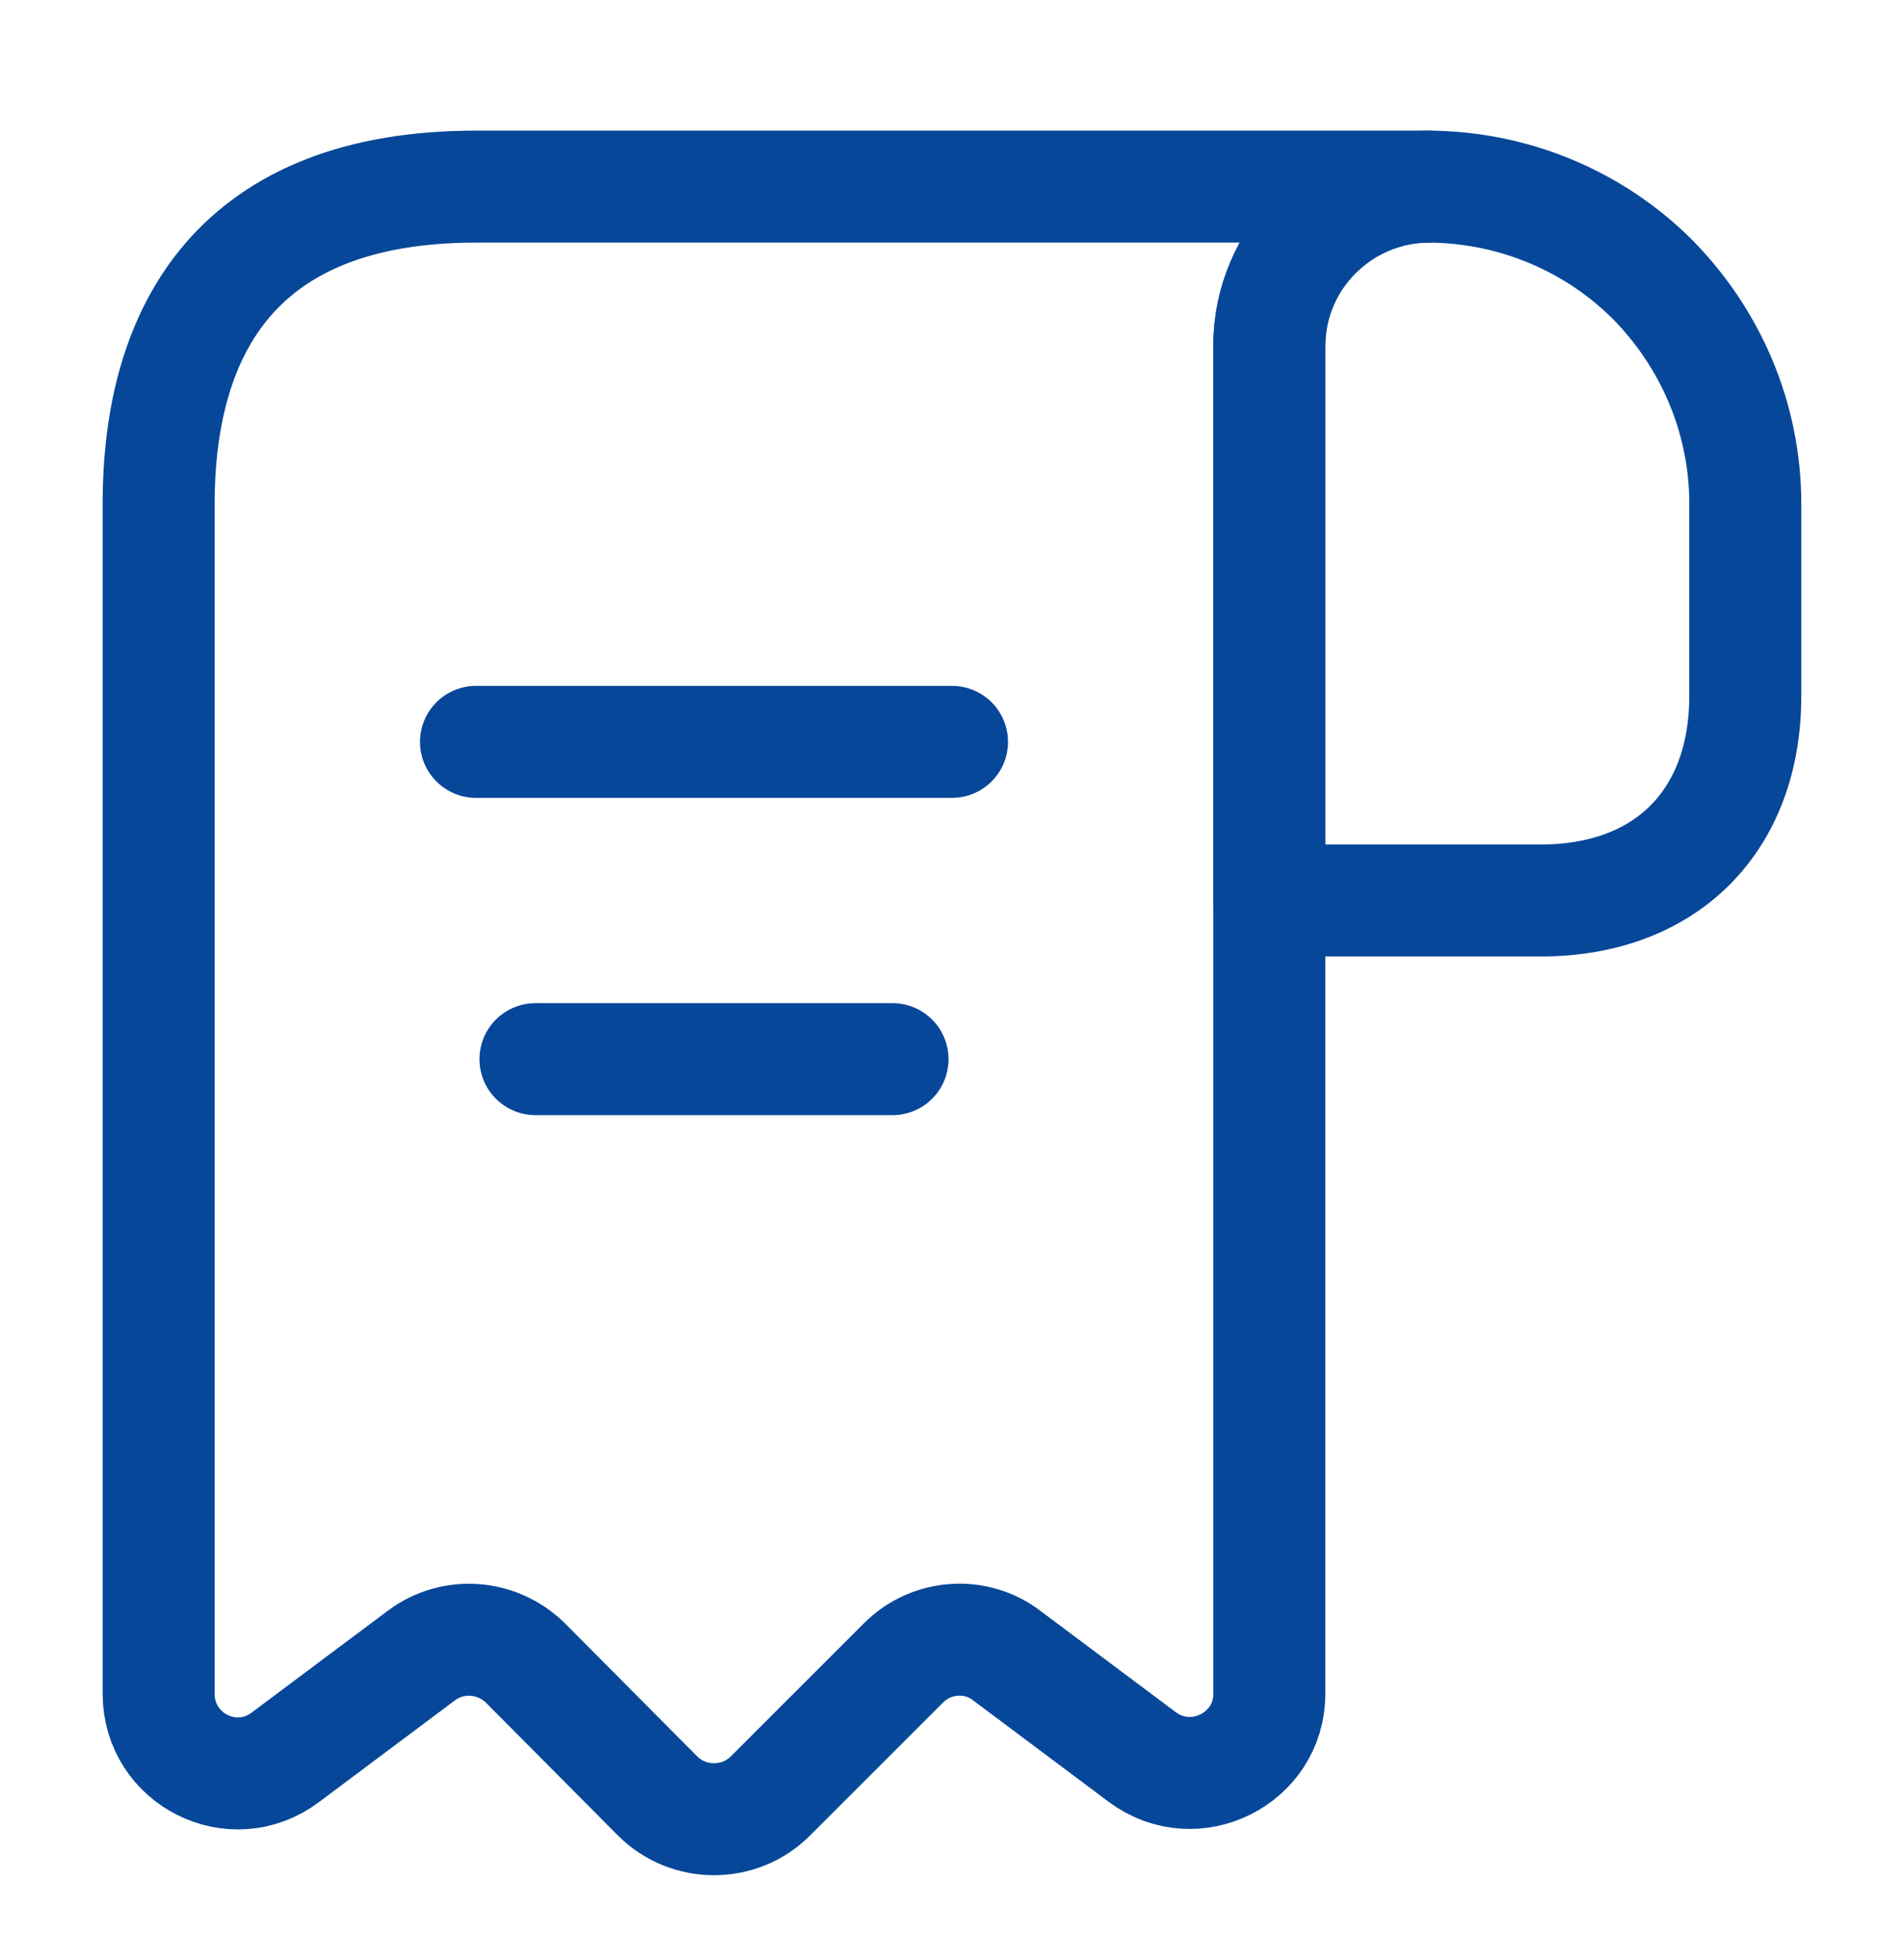 <svg width="34" height="35" viewBox="0 0 34 35" fill="none" xmlns="http://www.w3.org/2000/svg">
<path d="M31.166 9V12.428C31.166 14.667 29.75 16.083 27.512 16.083H22.666V6.181C22.666 4.608 23.956 3.333 25.528 3.333C27.072 3.347 28.489 3.971 29.509 4.991C30.529 6.025 31.166 7.442 31.166 9Z" stroke="#074799" stroke-width="2" stroke-miterlimit="10" stroke-linecap="round" stroke-linejoin="round"/>
<path d="M2.833 10.417V30.25C2.833 31.426 4.165 32.092 5.1 31.383L7.523 29.57C8.089 29.145 8.883 29.202 9.393 29.712L11.744 32.078C12.297 32.63 13.204 32.63 13.756 32.078L16.136 29.698C16.632 29.202 17.425 29.145 17.978 29.57L20.4 31.383C21.335 32.078 22.667 31.412 22.667 30.25V6.167C22.667 4.608 23.942 3.333 25.5 3.333H9.917H8.5C4.25 3.333 2.833 5.869 2.833 9V10.417Z" stroke="#074799" stroke-width="2" stroke-miterlimit="10" stroke-linecap="round" stroke-linejoin="round"/>
<path d="M8.5 13.25H17" stroke="#074799" stroke-width="2" stroke-linecap="round" stroke-linejoin="round"/>
<path d="M9.562 18.917H15.938" stroke="#074799" stroke-width="2" stroke-linecap="round" stroke-linejoin="round"/>
</svg>
